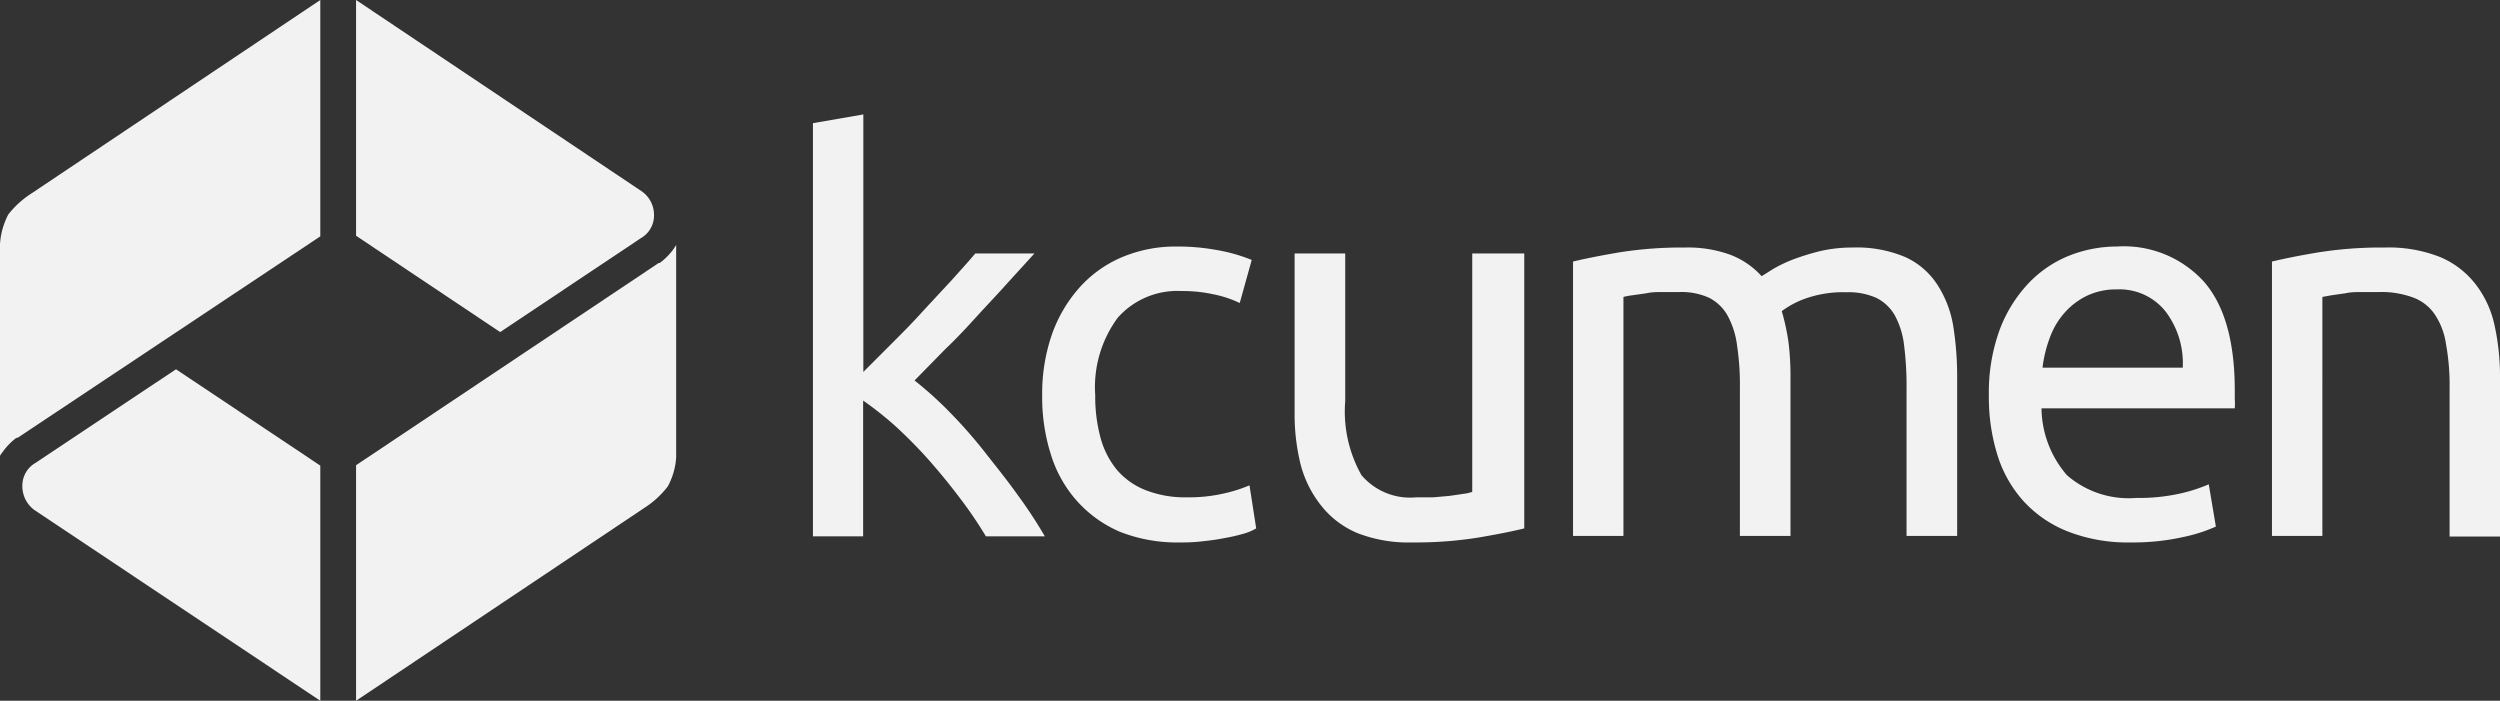 <svg xmlns="http://www.w3.org/2000/svg" viewBox="0 0 123.01 34.48"><rect x="0" y="0" width="123.01" height="34.48" fill="#333333" stroke="none"/><defs><style>.cls-1{fill:#f2f2f2;}</style></defs><title>Recurso 6</title><g id="Capa_2" data-name="Capa 2"><g id="Capa_1-2" data-name="Capa 1"><path class="cls-1" d="M45,18.72a18.43,18.43,0,0,1,1.7,1.53c.59.6,1.18,1.26,1.76,2s1.13,1.42,1.64,2.14a22.62,22.62,0,0,1,1.31,2H48.51a20.23,20.23,0,0,0-1.3-1.91c-.49-.65-1-1.27-1.53-1.87a23.17,23.17,0,0,0-1.63-1.65,16.8,16.8,0,0,0-1.58-1.25v6.68H40V6.06l2.48-.43V18.3l1.42-1.42c.51-.51,1-1,1.52-1.58l1.42-1.53c.44-.49.83-.92,1.15-1.3h2.91l-1.34,1.47c-.48.54-1,1.08-1.49,1.62s-1,1.09-1.57,1.63Z"/><path class="cls-1" d="M58.09,26.69a7.69,7.69,0,0,1-3-.53A6,6,0,0,1,53,24.66a6.14,6.14,0,0,1-1.29-2.29,9.28,9.28,0,0,1-.43-2.92,8.89,8.89,0,0,1,.46-2.94,6.92,6.92,0,0,1,1.33-2.31,5.88,5.88,0,0,1,2.1-1.53,6.8,6.8,0,0,1,2.76-.54,10.65,10.65,0,0,1,1.87.16,8.33,8.33,0,0,1,1.79.5L61,14.91a5.36,5.36,0,0,0-1.3-.43,7,7,0,0,0-1.56-.16A3.92,3.92,0,0,0,55,15.63a5.75,5.75,0,0,0-1.11,3.82,7.73,7.73,0,0,0,.25,2.05,4.22,4.22,0,0,0,.81,1.61,3.58,3.58,0,0,0,1.4,1,5.35,5.35,0,0,0,2.08.36,7.56,7.56,0,0,0,1.79-.19,7,7,0,0,0,1.26-.4L61.81,26a2.68,2.68,0,0,1-.62.26,8.24,8.24,0,0,1-.91.21c-.34.07-.7.12-1.08.16A8.48,8.48,0,0,1,58.09,26.69Z"/><path class="cls-1" d="M75,26c-.57.14-1.32.29-2.26.45a19.52,19.52,0,0,1-3.25.24,6.92,6.92,0,0,1-2.7-.46A4.47,4.47,0,0,1,65,24.87a5.49,5.49,0,0,1-1-2,10.24,10.24,0,0,1-.3-2.57V12.47h2.49v7.27a6.39,6.39,0,0,0,.8,3.64,3.14,3.14,0,0,0,2.7,1.09l.83,0,.8-.07L72,24.3a1.81,1.81,0,0,0,.44-.1V12.47H75Z"/><path class="cls-1" d="M77.4,12.87c.57-.14,1.33-.29,2.26-.45a19.52,19.52,0,0,1,3.25-.24,6.08,6.08,0,0,1,2.24.36,4,4,0,0,1,1.53,1.05l.59-.37a7,7,0,0,1,1-.47,12,12,0,0,1,1.31-.4,7,7,0,0,1,1.55-.17,6.14,6.14,0,0,1,2.62.47A3.71,3.71,0,0,1,95.32,14a5.31,5.31,0,0,1,.78,2,15.68,15.68,0,0,1,.2,2.57v7.8H93.81V19.1A15.94,15.94,0,0,0,93.69,17a4.11,4.11,0,0,0-.45-1.47,2.17,2.17,0,0,0-.91-.87,3.34,3.34,0,0,0-1.48-.28,5.54,5.54,0,0,0-2.07.33,4.32,4.32,0,0,0-1.11.6A10.85,10.85,0,0,1,88,16.83a13.81,13.81,0,0,1,.1,1.74v7.8H85.61V19.1A12.9,12.9,0,0,0,85.47,17,4.11,4.11,0,0,0,85,15.52a2.17,2.17,0,0,0-.91-.87,3.28,3.28,0,0,0-1.46-.28l-.8,0c-.29,0-.56,0-.82.06l-.7.1a3.39,3.39,0,0,0-.43.08V26.37H77.4Z"/><path class="cls-1" d="M97.86,19.45a9,9,0,0,1,.53-3.22,6.8,6.8,0,0,1,1.42-2.29,5.67,5.67,0,0,1,2-1.36,6.37,6.37,0,0,1,2.35-.45,5.32,5.32,0,0,1,4.3,1.75q1.5,1.74,1.5,5.33v.41a3.48,3.48,0,0,1,0,.47h-9.51a5.12,5.12,0,0,0,1.25,3.29,4.63,4.63,0,0,0,3.42,1.12,9.2,9.2,0,0,0,2.21-.23,7.88,7.88,0,0,0,1.35-.44l.35,2.08a7.79,7.79,0,0,1-1.59.51,11.23,11.23,0,0,1-2.58.27,8.09,8.09,0,0,1-3.14-.55,5.84,5.84,0,0,1-2.18-1.51,6.06,6.06,0,0,1-1.27-2.28A9.54,9.54,0,0,1,97.86,19.45Zm9.54-1.36a4.21,4.21,0,0,0-.85-2.77,2.89,2.89,0,0,0-2.39-1.08,3.32,3.32,0,0,0-1.51.33,3.52,3.52,0,0,0-1.11.87,3.82,3.82,0,0,0-.7,1.23,6.26,6.26,0,0,0-.34,1.42Z"/><path class="cls-1" d="M111.79,12.87c.57-.14,1.32-.29,2.27-.45a19.65,19.65,0,0,1,3.26-.24,6.89,6.89,0,0,1,2.75.47A4.33,4.33,0,0,1,121.82,14a5,5,0,0,1,.92,2,11.66,11.66,0,0,1,.27,2.6v7.8h-2.48V19.1a11.37,11.37,0,0,0-.18-2.19,3.53,3.53,0,0,0-.57-1.47,2.21,2.21,0,0,0-1.07-.81,4.49,4.49,0,0,0-1.66-.26l-.83,0c-.28,0-.55,0-.81.06l-.7.1-.44.08V26.37h-2.48Z"/><path class="cls-1" d="M.81,21.54l.06,0,14.89-9.91V0L1.59,9.49A4.64,4.64,0,0,0,.41,10.55,3.63,3.63,0,0,0,0,12V22.43a1.27,1.27,0,0,1,.13-.19A3.16,3.16,0,0,1,.81,21.54Z"/><path class="cls-1" d="M8.66,18.17,1.74,22.78a1.29,1.29,0,0,0-.64,1.14,1.45,1.45,0,0,0,.6,1.18l14.06,9.38V22.91Z"/><path class="cls-1" d="M32.18,10.59a1.41,1.41,0,0,0-.61-1.18L17.52,0V11.6l7.09,4.74,6.92-4.62A1.28,1.28,0,0,0,32.18,10.59Z"/><path class="cls-1" d="M32.86,23.93a3.45,3.45,0,0,0,.41-1.42V12.06l-.12.18a3.12,3.12,0,0,1-.69.7l-.05,0L17.52,22.89V34.48L31.69,25A4.5,4.5,0,0,0,32.86,23.93Z"/></g></g></svg>